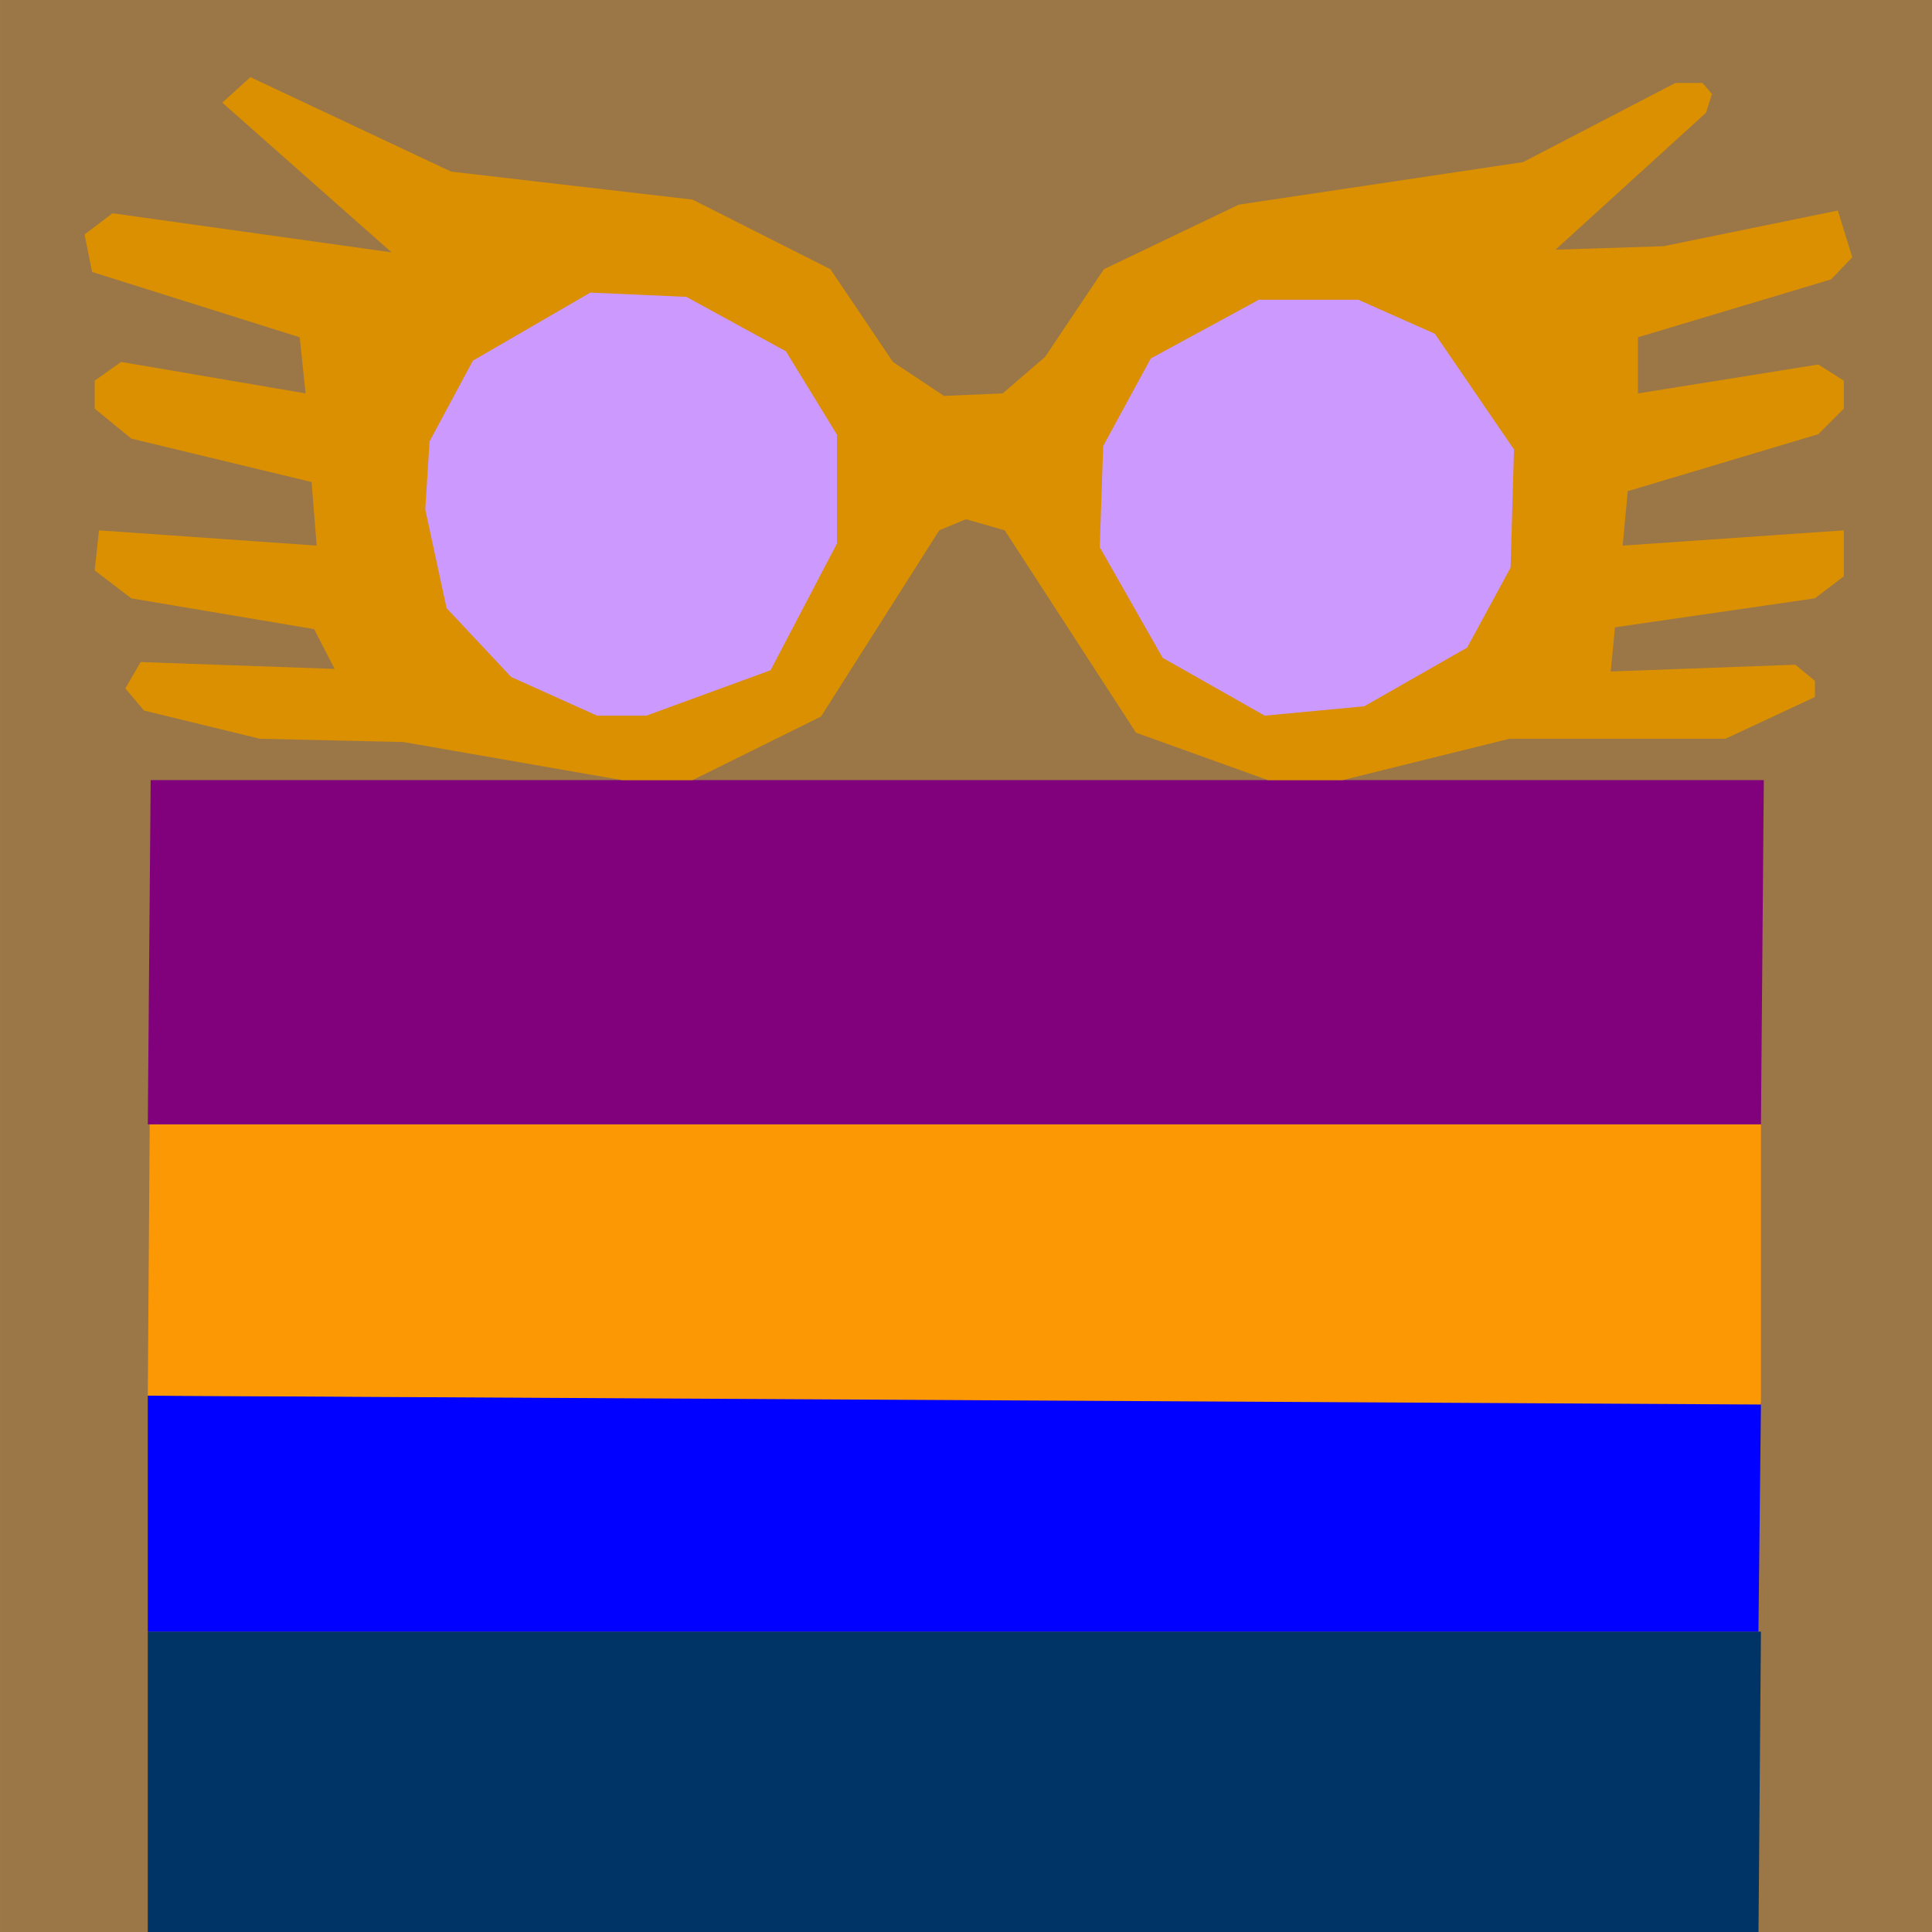 <?xml version="1.0" encoding="UTF-8" standalone="no"?>
<!DOCTYPE svg PUBLIC "-//W3C//DTD SVG 1.1//EN" "http://www.w3.org/Graphics/SVG/1.1/DTD/svg11.dtd">
<svg version="1.1" xmlns="http://www.w3.org/2000/svg" xmlns:xlink="http://www.w3.org/1999/xlink" preserveAspectRatio="xMidYMid meet" viewBox="153.938 200.02 262 262" width="262" height="262"><defs><path d="M153.94 200.02L415.94 200.02L415.94 462.02L153.94 462.02L153.94 200.02Z" id="b9YCA616OY"></path><path d="M173.98 421.29L392.74 421.29L392.41 462.02L173.98 462.02L173.98 421.29Z" id="bS5Xn9jwP"></path><path d="M173.98 389.29L392.74 390.22L392.4 421.29L173.98 421.29L173.98 389.29Z" id="b1DAukNX4J"></path><path d="M174.24 352.5L392.74 352.5L392.74 390.49L173.98 389.29L174.24 352.5Z" id="d1YfoXuBXx"></path><path d="M174.37 305.81L393.13 305.81L392.74 352.5L173.98 352.5L174.37 305.81Z" id="ehZQLWlSj"></path><path d="M336.02 305.81L325.87 305.81L307.99 299.38L290.19 271.94L284.94 270.43L281.31 271.94L265.28 297.19L247.86 305.81L238.29 305.81L208.65 300.65L189.16 300.2L173.47 296.38L170.93 293.38L173.01 289.8L199.31 290.73L196.54 285.34L171.74 281.16L166.78 277.38L167.36 271.94L196.88 274.01L196.19 265.39L171.74 259.5L166.78 255.44L166.78 251.64L170.36 249.1L195.38 253.37L194.58 245.76L166.43 236.9L165.4 231.82L169.2 228.94L207.03 234.24L184.08 213.94L187.89 210.48L215.11 223.29L247.86 227.09L266.55 236.53L275.03 249.1L281.95 253.71L289.91 253.37L295.67 248.41L303.63 236.53L321.93 227.77L360.49 222L381.14 211.27L384.83 211.27L386.1 212.77L385.29 215.31L364.88 233.88L379.52 233.41L403.17 228.57L405.13 234.91L402.25 237.91L376.06 245.76L376.06 253.37L400.52 249.45L403.98 251.64L403.98 255.44L400.52 258.9L374.68 266.63L373.99 274.01L403.98 271.94L403.98 278.17L400.06 281.16L372.95 285.09L372.37 291.08L397.4 290.16L400.06 292.35L400.06 294.54L387.94 300.2L358.65 300.2L336.02 305.81Z" id="b15rPJykWg"></path><path d="M310 248.63L303.54 260.51L303.08 274.23L311.61 289.23L325.45 297.07L338.95 295.8L352.9 287.84L358.79 277L359.25 260.97L348.52 245.28L338.14 240.67L324.65 240.67L310 248.63Z" id="a17zg3PatM"></path><path d="M218.07 248.93L212.19 259.88L211.61 269.11L214.5 282.49L223.26 291.83L234.91 297.07L241.6 297.07L258.44 290.91L267.44 273.73L267.44 258.96L260.52 247.66L247.02 240.28L233.99 239.7L218.07 248.93Z" id="d8qHB7C29"></path></defs><g><g><g><use xlink:href="#b9YCA616OY" opacity="1" fill="#9b7647" fill-opacity="1"></use></g><g><use xlink:href="#bS5Xn9jwP" opacity="1" fill="#003466" fill-opacity="1"></use></g><g><use xlink:href="#b1DAukNX4J" opacity="1" fill="#0001fe" fill-opacity="1"></use></g><g><use xlink:href="#d1YfoXuBXx" opacity="1" fill="#fd9805" fill-opacity="1"></use></g><g><use xlink:href="#ehZQLWlSj" opacity="1" fill="#81017d" fill-opacity="1"></use></g><g><use xlink:href="#b15rPJykWg" opacity="1" fill="#da9000" fill-opacity="1"></use></g><g><use xlink:href="#a17zg3PatM" opacity="1" fill="#cc99fe" fill-opacity="1"></use></g><g><use xlink:href="#d8qHB7C29" opacity="1" fill="#cc99fe" fill-opacity="1"></use></g></g></g></svg>